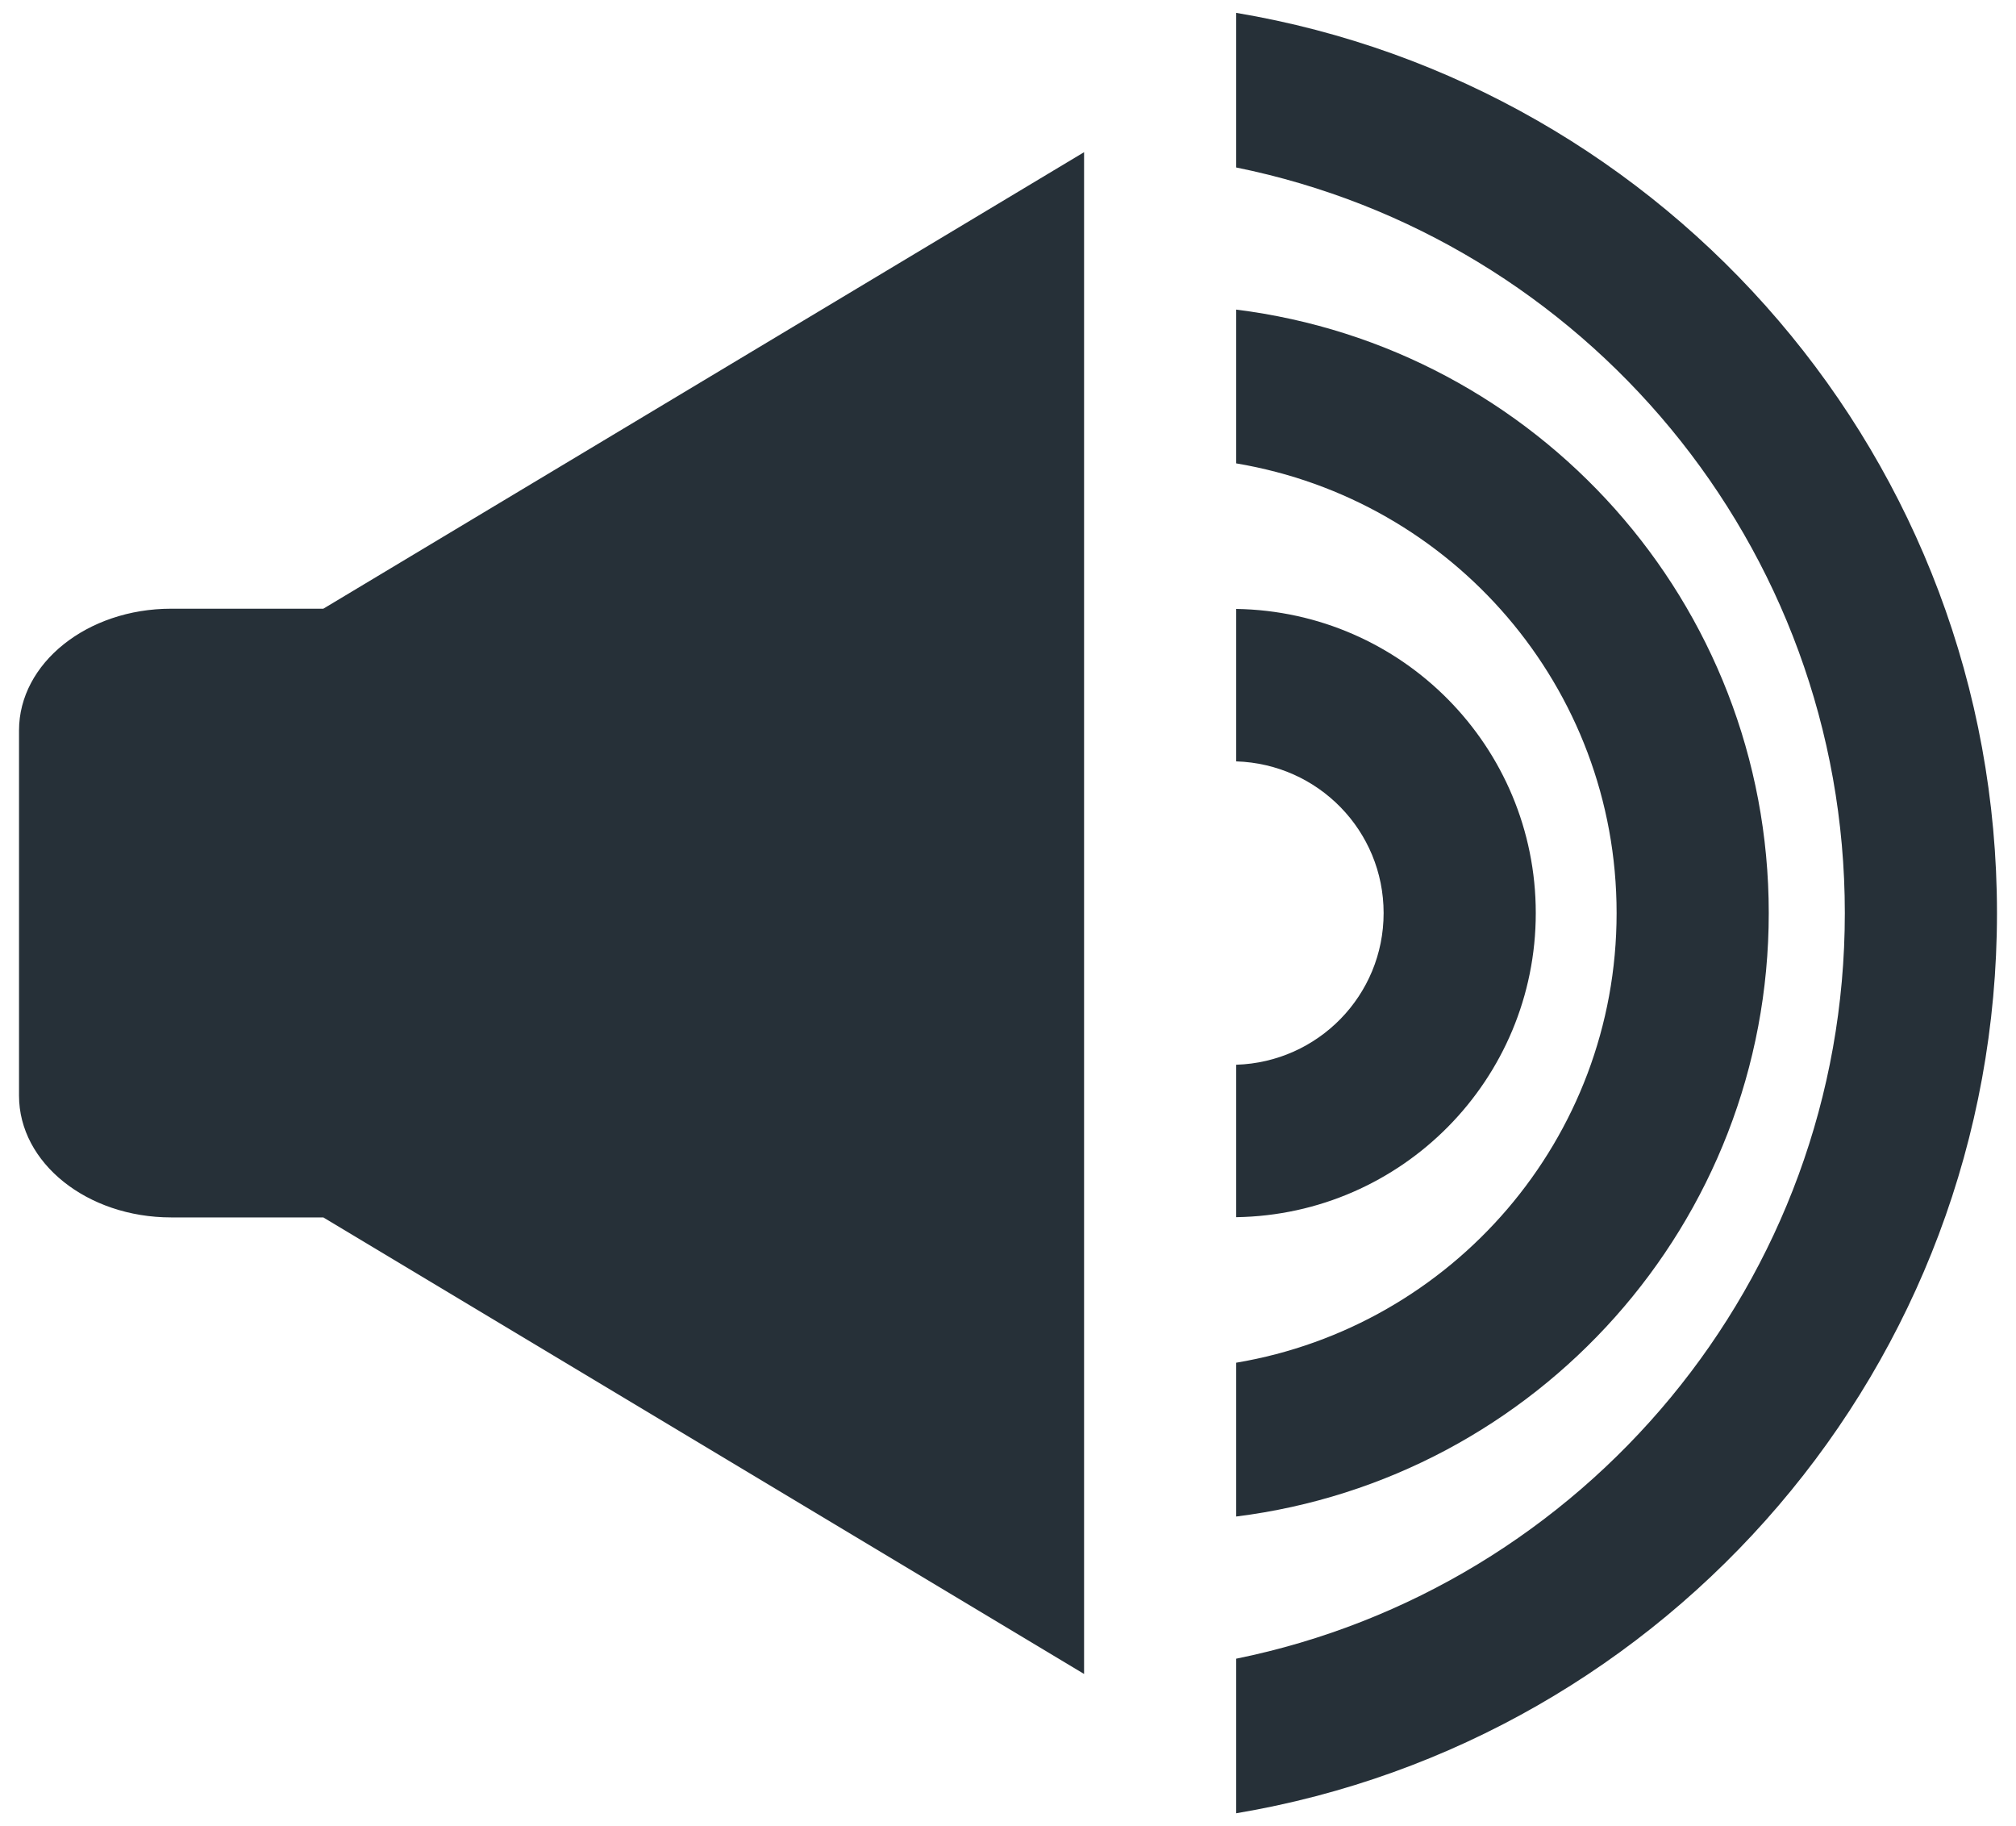 <?xml version="1.0" encoding="utf-8"?>
<!-- Generator: Adobe Illustrator 15.1.1, SVG Export Plug-In  -->
<!DOCTYPE svg PUBLIC "-//W3C//DTD SVG 1.1//EN" "http://www.w3.org/Graphics/SVG/1.1/DTD/svg11.dtd">
<svg version="1.1"
	 xmlns="http://www.w3.org/2000/svg" xmlns:xlink="http://www.w3.org/1999/xlink" xmlns:a="http://ns.adobe.com/AdobeSVGViewerExtensions/3.0/"
	 x="0px" y="0px" width="53px" height="48px" viewBox="-0.5 -0.338 53 48"
	 overflow="visible" enable-background="new -0.5 -0.338 53 48" xml:space="preserve">
<defs>
</defs>
<path fill-rule="evenodd" clip-rule="evenodd" fill="#263038" d="M39.875,23.662c0-4.376-3.516-7.926-7.875-7.994v4.007
	c2.15,0.067,3.875,1.821,3.875,3.987c0,2.167-1.725,3.92-3.875,3.987v4.007C36.36,31.589,39.875,28.038,39.875,23.662 M46,23.662
	C46,15.504,39.891,8.787,32,7.8v4.042c5.672,0.954,10,5.876,10,11.82c0,5.944-4.328,10.866-10,11.819v4.043
	C39.891,38.538,46,31.82,46,23.662 M32,0v4.064c9.129,1.853,16,9.922,16,19.598c0,9.675-6.871,17.745-16,19.599v4.063
	c11.35-1.905,20-11.771,20-23.662C52,11.771,43.35,1.906,32,0 M4,15.662c-2.209,0-4,1.433-4,3.2v9.599c0,1.769,1.791,3.201,4,3.201
	h4l20,12v-40l-20,12H4z"/>
</svg>
